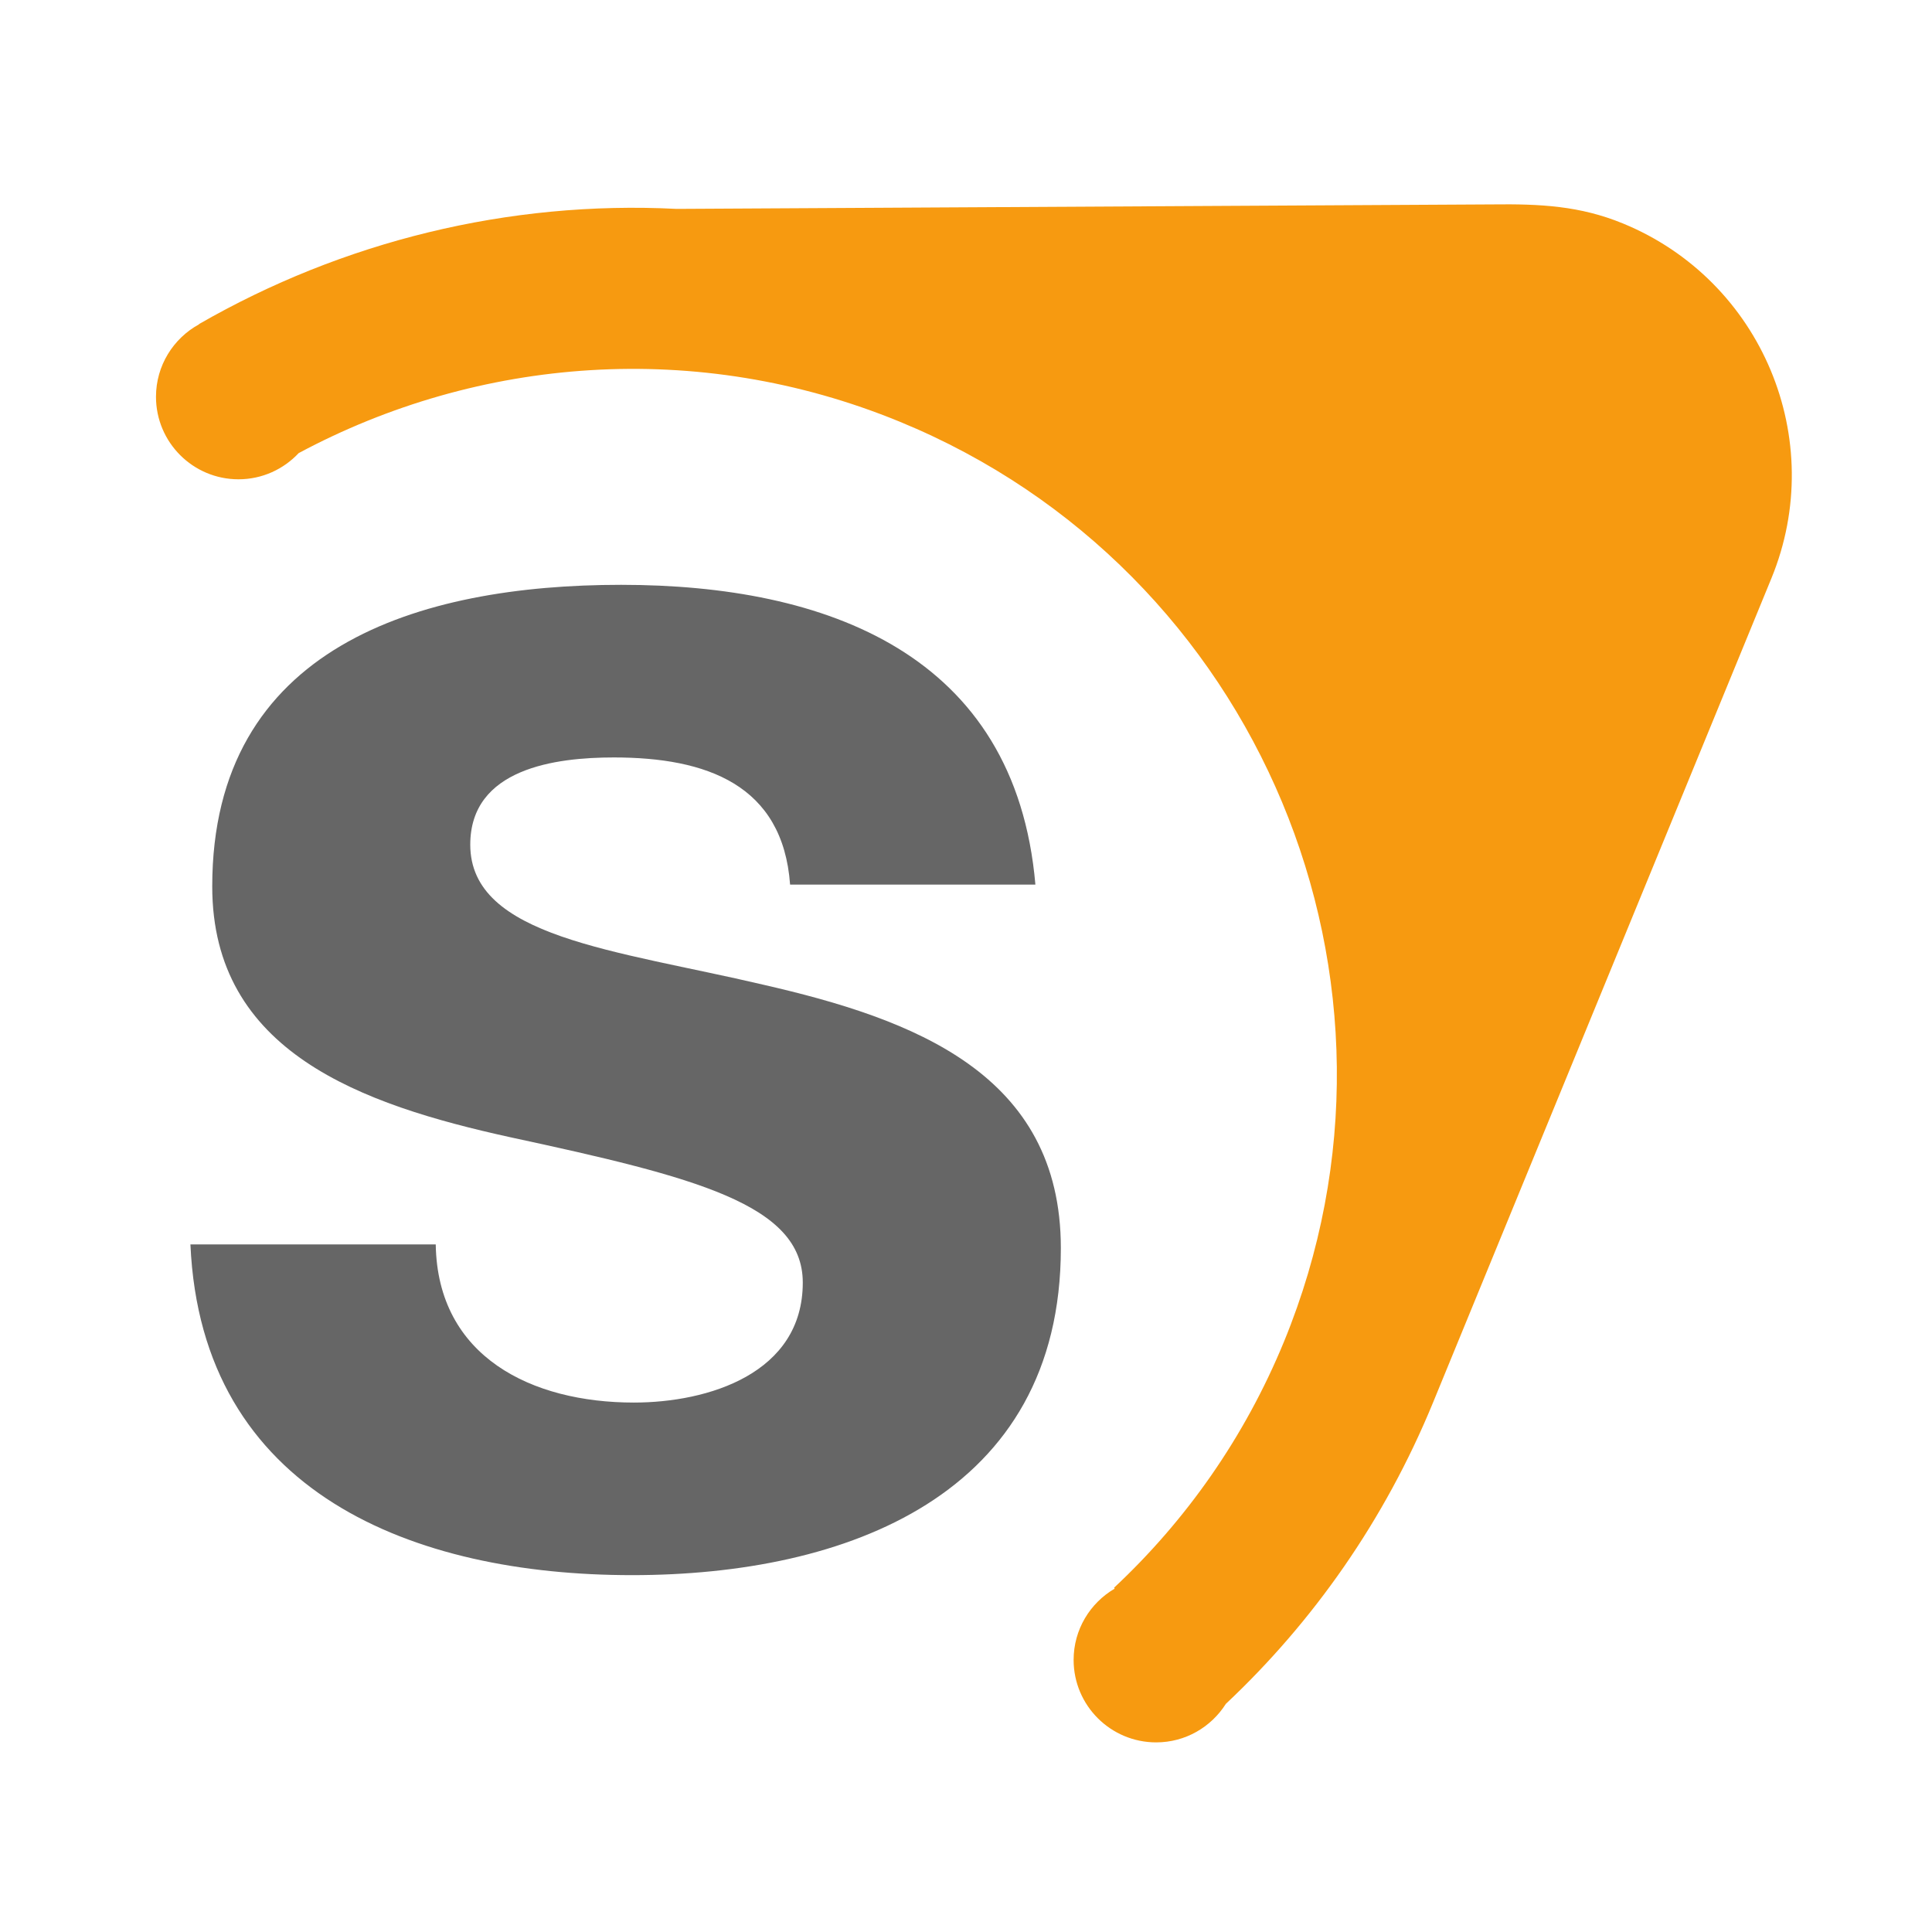 <?xml version="1.0" encoding="UTF-8" standalone="no"?>
<svg
   xmlns:dc="http://purl.org/dc/elements/1.1/"
   xmlns:cc="http://creativecommons.org/ns#"
   xmlns:rdf="http://www.w3.org/1999/02/22-rdf-syntax-ns#"
   xmlns:svg="http://www.w3.org/2000/svg"
   xmlns="http://www.w3.org/2000/svg"
   xmlns:sodipodi="http://sodipodi.sourceforge.net/DTD/sodipodi-0.dtd"
   xmlns:inkscape="http://www.inkscape.org/namespaces/inkscape"
   version="1.0"
   width="512"
   height="512"
   id="source-logo"
   sodipodi:docname="Source.svg"
   inkscape:version="0.92.4 (5da689c313, 2019-01-14)">
  <defs
     id="defs14" />
  <sodipodi:namedview
     pagecolor="#ffffff"
     bordercolor="#666666"
     borderopacity="1"
     objecttolerance="10"
     gridtolerance="10"
     guidetolerance="10"
     inkscape:pageopacity="0"
     inkscape:pageshadow="2"
     inkscape:window-width="640"
     inkscape:window-height="480"
     id="namedview12"
     showgrid="false"
     inkscape:zoom="0.77478546"
     inkscape:cx="191.05912"
     inkscape:cy="252.9733"
     inkscape:current-layer="source-logo" />
  <path
     id="s"
     d="m 115.475,329.798 c 0.479,29.849 25.528,41.894 52.493,41.894 19.737,0 44.778,-7.705 44.778,-31.795 0,-20.698 -28.413,-27.934 -77.533,-38.522 -39.491,-8.674 -78.968,-22.635 -78.968,-66.456 0,-63.559 54.898,-79.936 108.348,-79.936 54.419,0 104.498,18.292 109.797,79.448 h -65.006 c -1.926,-26.476 -22.157,-33.701 -46.706,-33.701 -15.419,0 -38.053,2.883 -38.053,23.112 0,24.56 38.533,27.923 77.529,37.085 39.972,9.141 78.982,23.591 78.982,69.828 0,65.487 -56.824,86.673 -113.648,86.673 -57.782,0 -114.116,-21.665 -117.022,-87.64 h 65.008 z"
     style="fill:#666666;stroke-width:2.805"
     inkscape:connector-curvature="0" />
  <path
     id="corner"
     d="m 430.082,59.213 c -11.355,-4.657 -21.849,-5.202 -34.604,-5.041 l -216.166,1.186 C 134.704,53.09 90.731,64.014 52.723,85.895 l 0.039,0.045 c -6.798,3.705 -11.424,10.929 -11.424,19.213 0,12.074 9.798,21.865 21.864,21.865 6.298,0 11.952,-2.677 15.945,-6.934 47.527,-25.473 105.615,-30.371 159.266,-8.338 95.294,39.117 140.998,148.483 101.872,243.77 -10.494,25.554 -26.077,47.502 -45.053,65.254 l 0.167,0.235 c -6.494,3.788 -10.879,10.82 -10.879,18.888 0,12.073 9.805,21.857 21.88,21.857 7.764,0 14.583,-4.075 18.462,-10.207 23.121,-21.737 42.075,-48.607 54.898,-79.832 0.884,-2.132 89.45,-217.86 89.677,-218.436 15.121,-36.818 -2.533,-78.947 -39.354,-94.061 z"
     style="fill:#f79a10;stroke-width:2.037"
     inkscape:connector-curvature="0" />
</svg>
